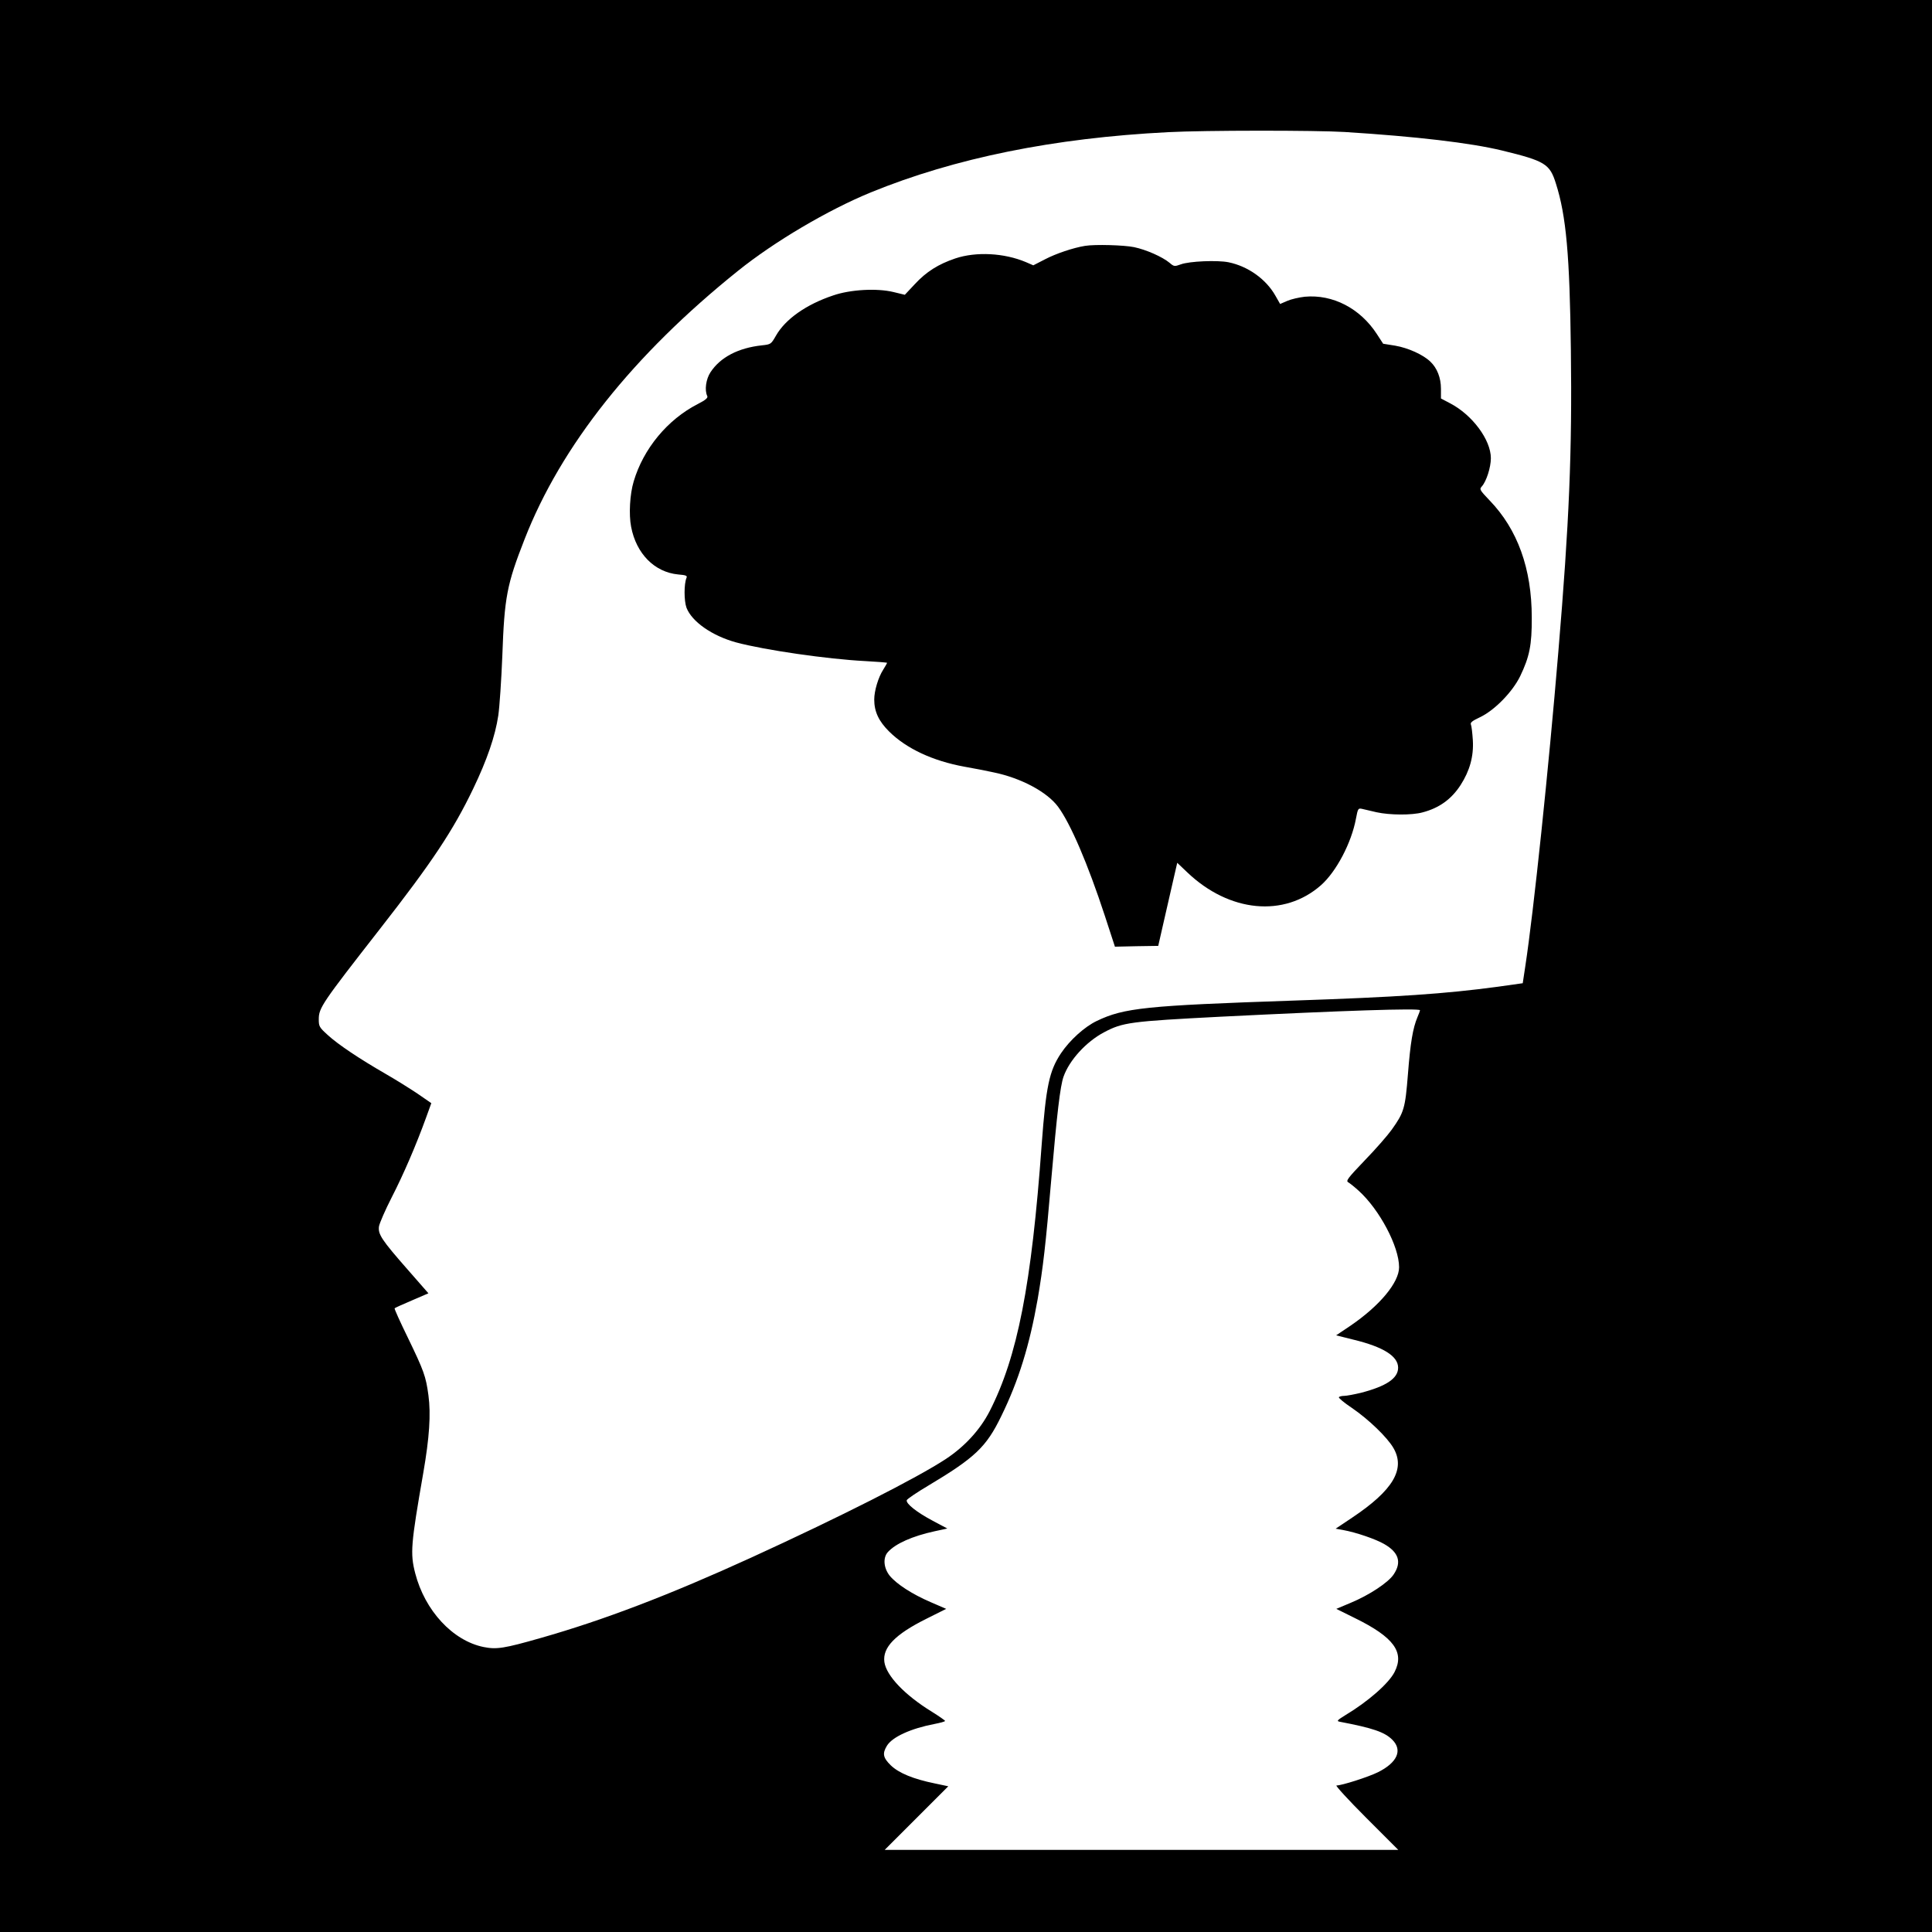 <?xml version="1.0" standalone="no"?>
<!DOCTYPE svg PUBLIC "-//W3C//DTD SVG 20010904//EN"
 "http://www.w3.org/TR/2001/REC-SVG-20010904/DTD/svg10.dtd">
<svg version="1.0" xmlns="http://www.w3.org/2000/svg"
 width="1200pt" height="1200pt" viewBox="0 0 1200 1200"
 preserveAspectRatio="xMidYMid meet">
<g transform="translate(0,1200) scale(0.1,-0.1)"
fill="#000000" stroke="none">
<path d="M0 6000 l0 -6000 6000 0 6000 0 0 6000 0 6000 -6000 0 -6000 0 0
-6000z m8355 5180 c442 -28 777 -67 975 -115 267 -65 296 -83 334 -205 64
-200 86 -447 93 -1035 8 -630 -10 -1066 -78 -1875 -60 -722 -153 -1611 -205
-1951 l-16 -106 -156 -22 c-327 -44 -621 -64 -1272 -86 -912 -31 -1048 -45
-1217 -126 -76 -36 -168 -119 -223 -201 -73 -110 -93 -204 -120 -568 -63 -871
-150 -1316 -323 -1655 -59 -115 -154 -219 -272 -297 -181 -119 -659 -361
-1210 -613 -506 -231 -913 -387 -1307 -499 -227 -65 -274 -72 -354 -56 -192
39 -365 226 -425 458 -32 124 -27 180 50 623 38 219 48 365 32 483 -16 118
-28 151 -128 358 -48 98 -85 180 -82 182 3 3 51 25 108 49 l102 44 -126 144
c-166 189 -188 223 -181 272 4 21 39 102 79 180 73 142 151 323 213 494 l33
91 -87 60 c-48 32 -136 87 -197 122 -163 94 -296 183 -359 241 -53 48 -56 54
-56 98 0 71 20 100 379 560 325 416 456 613 581 874 85 177 136 325 155 453 8
55 19 221 25 369 13 366 28 444 138 725 227 582 676 1146 1325 1667 226 182
560 379 826 488 521 213 1136 338 1846 374 226 12 918 12 1100 1z m465 -5455
c0 -3 -7 -22 -16 -43 -29 -69 -44 -161 -59 -353 -17 -214 -24 -238 -101 -346
-25 -35 -100 -121 -167 -190 -108 -113 -119 -128 -102 -137 10 -6 39 -29 63
-51 130 -117 252 -347 252 -476 0 -95 -121 -240 -303 -364 l-88 -59 108 -27
c186 -45 277 -103 277 -174 0 -66 -73 -115 -231 -156 -42 -10 -89 -19 -104
-19 -15 0 -30 -4 -33 -8 -3 -5 33 -35 81 -67 104 -71 220 -183 258 -249 76
-131 -3 -263 -256 -432 l-103 -69 45 -8 c83 -15 204 -57 256 -87 91 -52 110
-113 60 -188 -33 -51 -153 -130 -269 -178 l-88 -37 117 -58 c240 -118 308
-211 245 -334 -36 -71 -165 -184 -307 -269 -50 -31 -54 -36 -34 -40 205 -39
279 -64 327 -112 65 -65 31 -142 -90 -202 -61 -30 -224 -82 -257 -82 -8 0 74
-90 184 -200 l200 -200 -1595 0 -1595 0 198 198 197 197 -85 18 c-132 27 -222
64 -272 112 -48 47 -54 73 -24 122 34 55 149 107 295 135 36 7 66 15 66 19 0
3 -37 29 -82 57 -169 104 -283 224 -295 309 -12 90 66 171 258 267 l126 63
-97 42 c-116 50 -211 112 -254 164 -38 48 -43 112 -11 147 47 52 152 99 290
129 l79 17 -92 49 c-98 52 -166 106 -160 127 2 7 62 48 133 90 291 174 361
240 454 432 108 220 176 442 226 726 34 199 50 337 85 748 35 403 55 577 76
635 36 102 140 216 251 275 117 62 163 68 724 97 762 38 1239 54 1239 40z"/>
<path d="M6740 10473 c-75 -12 -183 -49 -248 -83 l-74 -38 -46 20 c-135 57
-309 66 -438 23 -106 -36 -180 -82 -253 -161 l-61 -65 -70 17 c-103 25 -268
16 -375 -21 -168 -56 -298 -148 -356 -251 -30 -52 -31 -53 -87 -59 -147 -16
-258 -74 -319 -167 -28 -42 -38 -112 -20 -148 5 -11 -9 -24 -60 -50 -187 -96
-337 -277 -397 -480 -24 -79 -31 -206 -16 -282 32 -168 146 -282 292 -296 49
-4 58 -8 52 -21 -16 -38 -16 -142 0 -186 34 -87 159 -174 308 -215 179 -48
568 -104 801 -116 75 -4 137 -9 137 -11 0 -2 -11 -21 -24 -42 -31 -48 -56
-132 -56 -186 0 -75 28 -135 94 -200 107 -105 269 -181 466 -217 58 -10 139
-26 180 -35 172 -35 334 -122 402 -214 77 -104 184 -353 290 -676 l63 -193
135 3 134 2 33 145 c18 80 45 196 59 258 l26 113 62 -59 c261 -249 602 -282
831 -80 94 83 189 262 217 413 12 64 14 66 38 61 14 -3 54 -13 90 -21 82 -18
219 -19 285 -1 104 27 180 82 237 170 57 89 82 178 76 279 -3 45 -8 89 -12 97
-5 12 9 23 56 45 91 43 202 157 250 255 58 121 73 193 72 365 0 303 -88 547
-262 727 -62 65 -64 69 -48 87 28 31 56 118 56 175 0 114 -115 269 -253 341
l-57 30 0 60 c0 69 -24 129 -66 169 -46 44 -138 85 -218 99 l-75 12 -39 60
c-104 160 -274 248 -448 232 -35 -4 -84 -15 -109 -26 l-44 -19 -29 51 c-58
103 -170 183 -291 208 -69 14 -243 7 -297 -13 -39 -14 -42 -14 -70 10 -45 37
-144 81 -220 97 -63 13 -243 18 -304 8z"/>
</g>
</svg>
